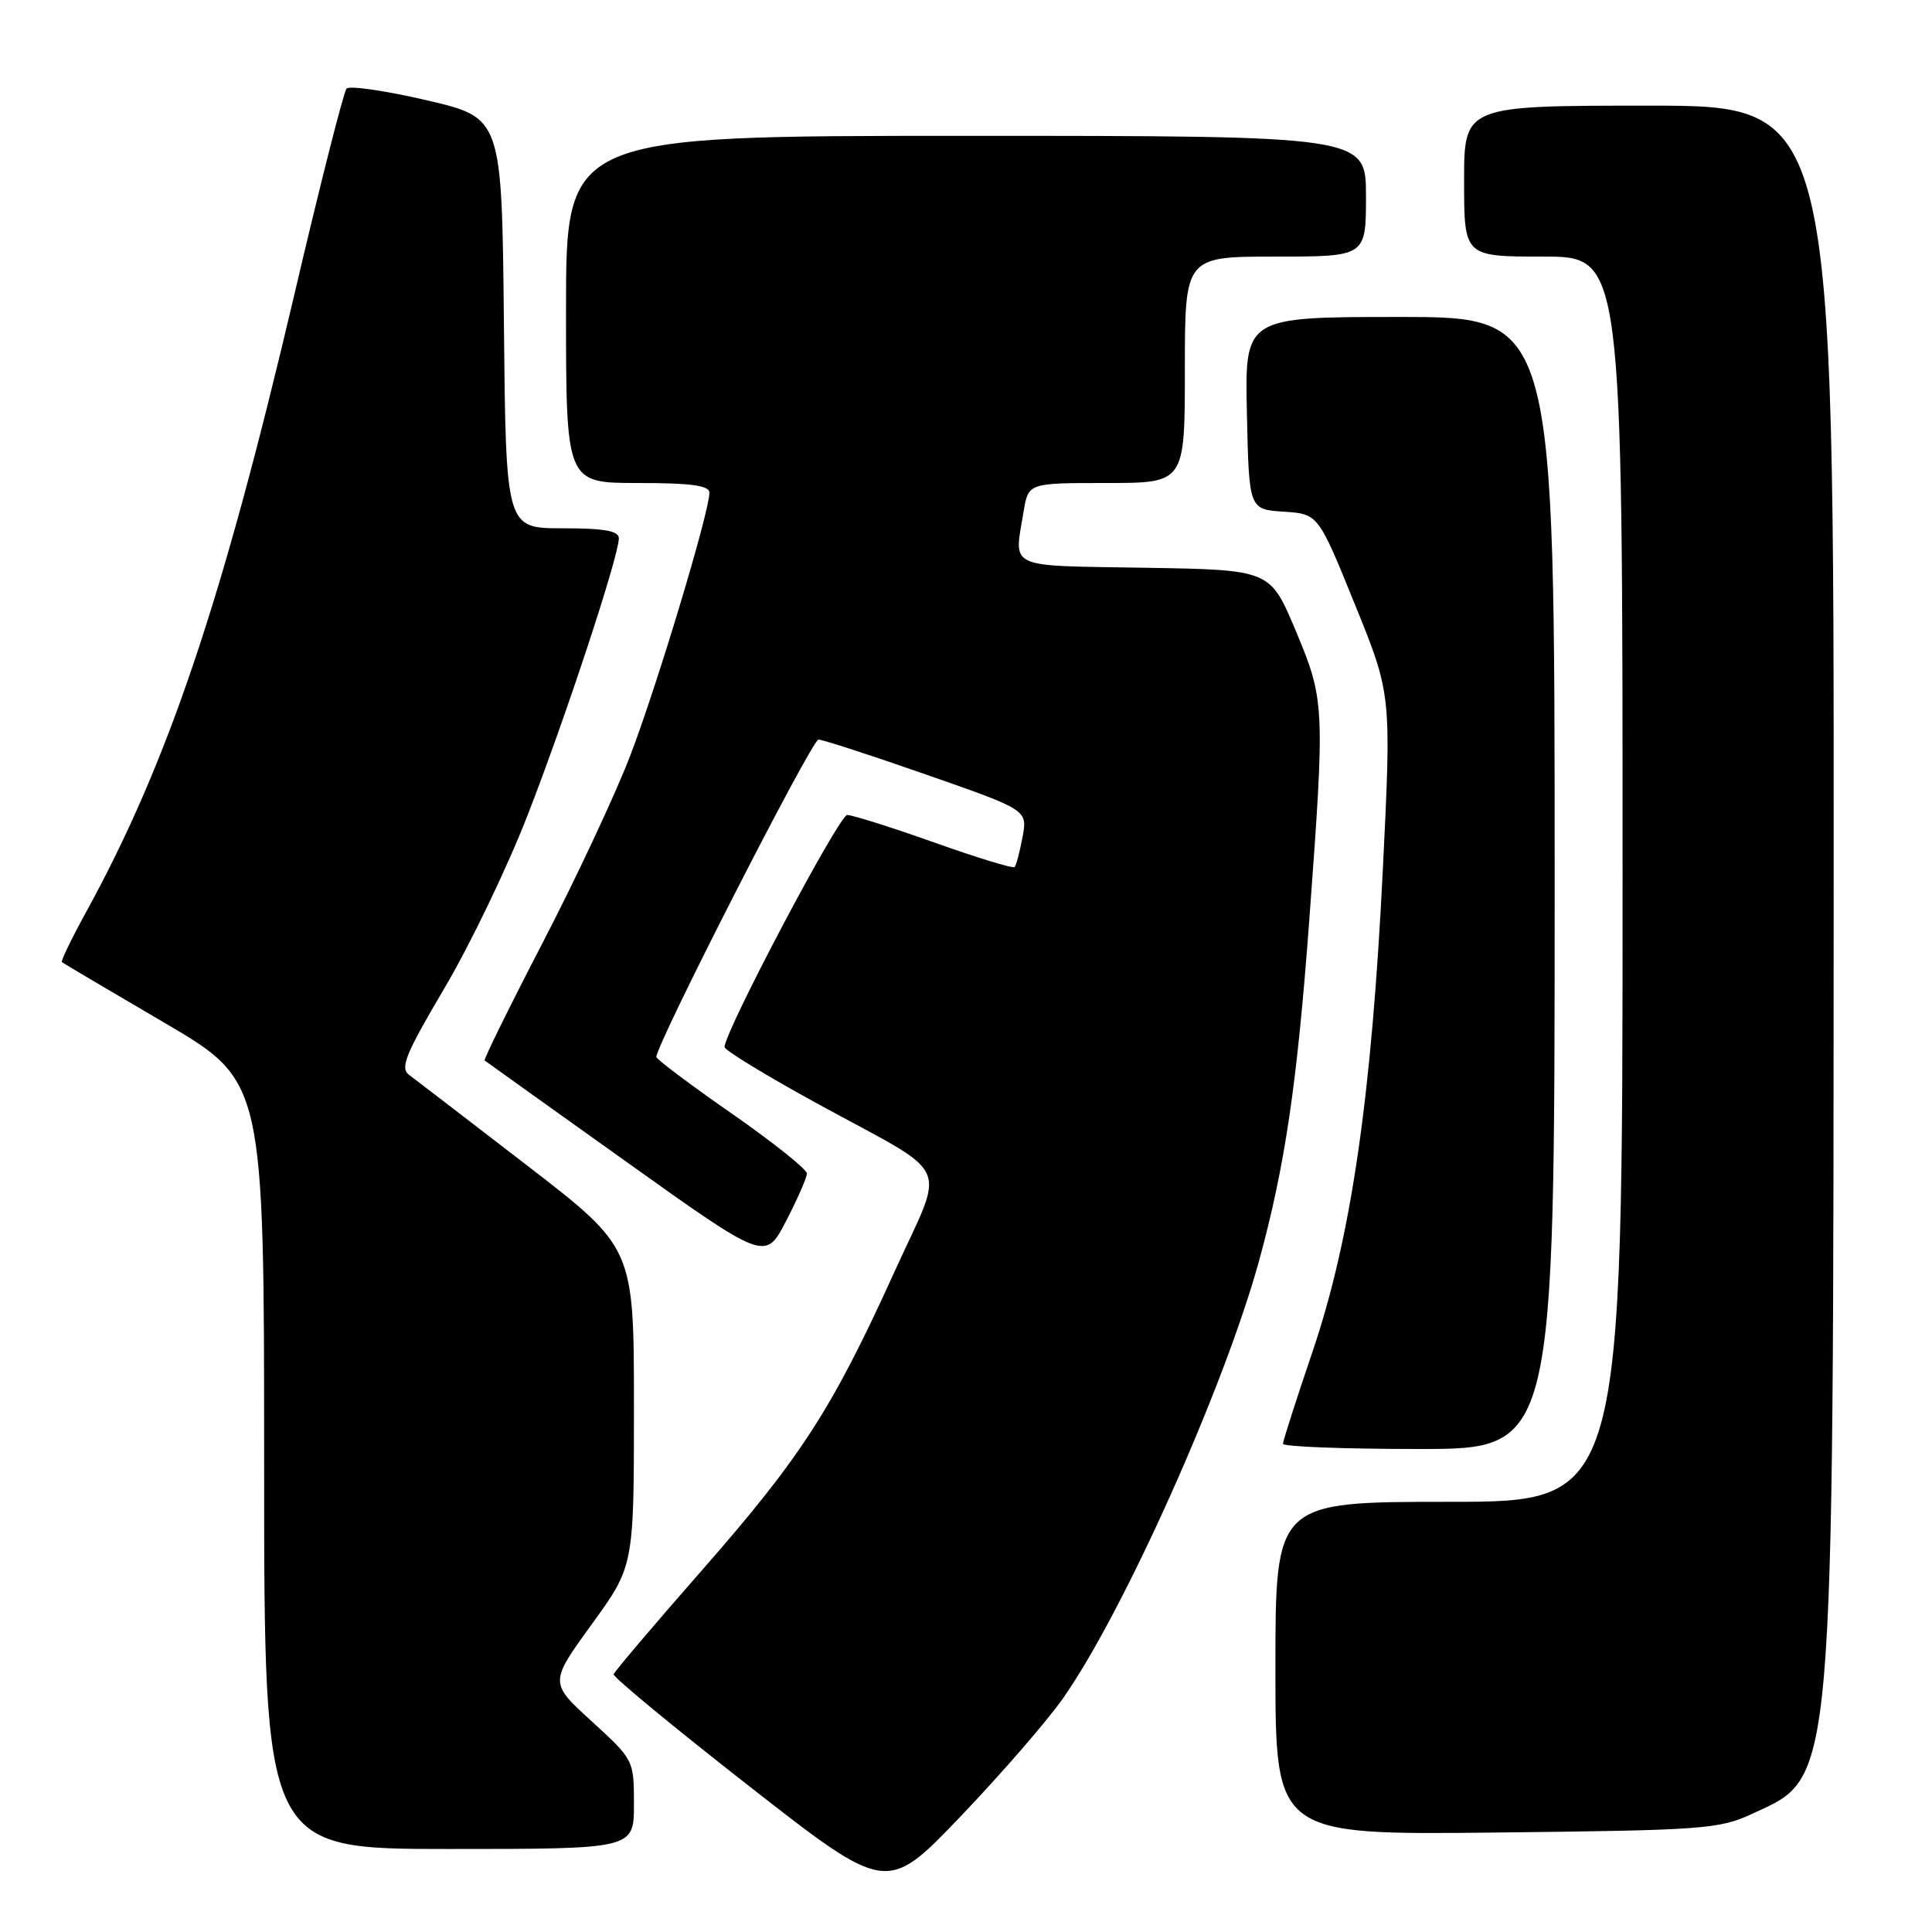<?xml version="1.0" encoding="UTF-8" standalone="no"?>
<!DOCTYPE svg PUBLIC "-//W3C//DTD SVG 1.1//EN" "http://www.w3.org/Graphics/SVG/1.1/DTD/svg11.dtd" >
<svg xmlns="http://www.w3.org/2000/svg" xmlns:xlink="http://www.w3.org/1999/xlink" version="1.1" viewBox="0 0 256 256">
 <g >
 <path fill="currentColor"
d=" M 140.88 225.00 C 148.93 213.52 162.26 183.72 166.85 167.00 C 170.27 154.51 171.89 143.49 173.48 122.00 C 175.59 93.42 175.56 92.80 171.65 83.48 C 168.29 75.50 168.29 75.50 151.65 75.23 C 133.16 74.92 134.36 75.49 135.64 67.75 C 136.26 64.00 136.26 64.00 146.63 64.00 C 157.00 64.00 157.00 64.00 157.00 49.00 C 157.00 34.00 157.00 34.00 169.00 34.00 C 181.00 34.00 181.00 34.00 181.00 26.00 C 181.00 18.00 181.00 18.00 128.00 18.00 C 75.00 18.00 75.00 18.00 75.00 41.00 C 75.00 64.00 75.00 64.00 84.50 64.00 C 91.60 64.00 94.00 64.33 94.00 65.29 C 94.00 67.84 86.99 91.09 83.48 100.20 C 81.51 105.32 76.31 116.43 71.92 124.89 C 67.53 133.35 64.07 140.38 64.22 140.52 C 64.38 140.65 72.81 146.68 82.96 153.92 C 101.42 167.09 101.42 167.09 104.16 161.79 C 105.67 158.88 106.91 156.05 106.92 155.50 C 106.93 154.95 102.45 151.37 96.97 147.56 C 91.48 143.74 86.99 140.36 86.97 140.06 C 86.89 138.49 107.57 98.00 108.45 98.00 C 109.01 98.00 115.48 100.10 122.82 102.67 C 136.16 107.33 136.16 107.33 135.49 110.92 C 135.12 112.89 134.65 114.68 134.44 114.89 C 134.22 115.11 129.43 113.64 123.78 111.63 C 118.12 109.62 112.94 107.99 112.26 107.99 C 111.17 108.00 95.99 136.73 96.01 138.74 C 96.01 139.16 101.52 142.52 108.26 146.21 C 126.55 156.23 125.32 153.52 118.48 168.61 C 110.27 186.70 106.13 193.11 93.00 208.08 C 86.67 215.29 81.42 221.49 81.31 221.85 C 81.21 222.21 89.31 228.89 99.31 236.71 C 117.50 250.91 117.50 250.91 127.26 240.71 C 132.63 235.09 138.76 228.03 140.88 225.00 Z  M 84.00 239.10 C 84.00 233.21 83.99 233.19 78.40 228.08 C 72.80 222.97 72.80 222.97 78.40 215.24 C 84.00 207.52 84.00 207.52 84.00 186.43 C 84.00 165.35 84.00 165.35 69.83 154.42 C 62.03 148.42 55.00 143.01 54.20 142.42 C 52.98 141.51 53.74 139.66 58.89 130.94 C 62.27 125.23 67.23 114.91 69.91 108.02 C 74.95 95.07 82.00 73.68 82.00 71.33 C 82.00 70.34 80.09 70.00 74.52 70.00 C 67.03 70.00 67.03 70.00 66.77 42.81 C 66.50 15.61 66.50 15.61 56.56 13.29 C 51.10 12.02 46.31 11.32 45.92 11.74 C 45.54 12.16 42.42 24.42 39.01 39.00 C 29.46 79.69 22.23 101.14 11.40 120.87 C 9.48 124.37 8.04 127.35 8.20 127.49 C 8.37 127.63 14.46 131.23 21.75 135.50 C 35.00 143.26 35.00 143.26 35.00 194.13 C 35.00 245.00 35.00 245.00 59.50 245.00 C 84.00 245.00 84.00 245.00 84.00 239.10 Z  M 232.17 240.34 C 243.18 235.25 242.92 238.21 242.97 115.75 C 243.00 14.00 243.00 14.00 218.50 14.00 C 194.00 14.00 194.00 14.00 194.00 24.00 C 194.00 34.00 194.00 34.00 204.50 34.00 C 215.00 34.00 215.00 34.00 215.00 116.50 C 215.00 199.00 215.00 199.00 192.00 199.00 C 169.00 199.00 169.00 199.00 169.00 221.07 C 169.00 243.14 169.00 243.14 198.25 242.82 C 225.73 242.52 227.78 242.37 232.17 240.34 Z  M 206.00 117.00 C 206.00 42.00 206.00 42.00 185.47 42.00 C 164.94 42.00 164.94 42.00 165.22 54.75 C 165.50 67.50 165.50 67.50 170.09 67.80 C 174.67 68.10 174.67 68.10 179.52 80.06 C 184.38 92.02 184.38 92.02 183.23 115.26 C 181.74 145.44 179.02 164.05 173.93 179.06 C 171.77 185.43 170.00 190.94 170.00 191.31 C 170.00 191.69 178.10 192.00 188.00 192.00 C 206.00 192.00 206.00 192.00 206.00 117.00 Z "/>
</g>
</svg>